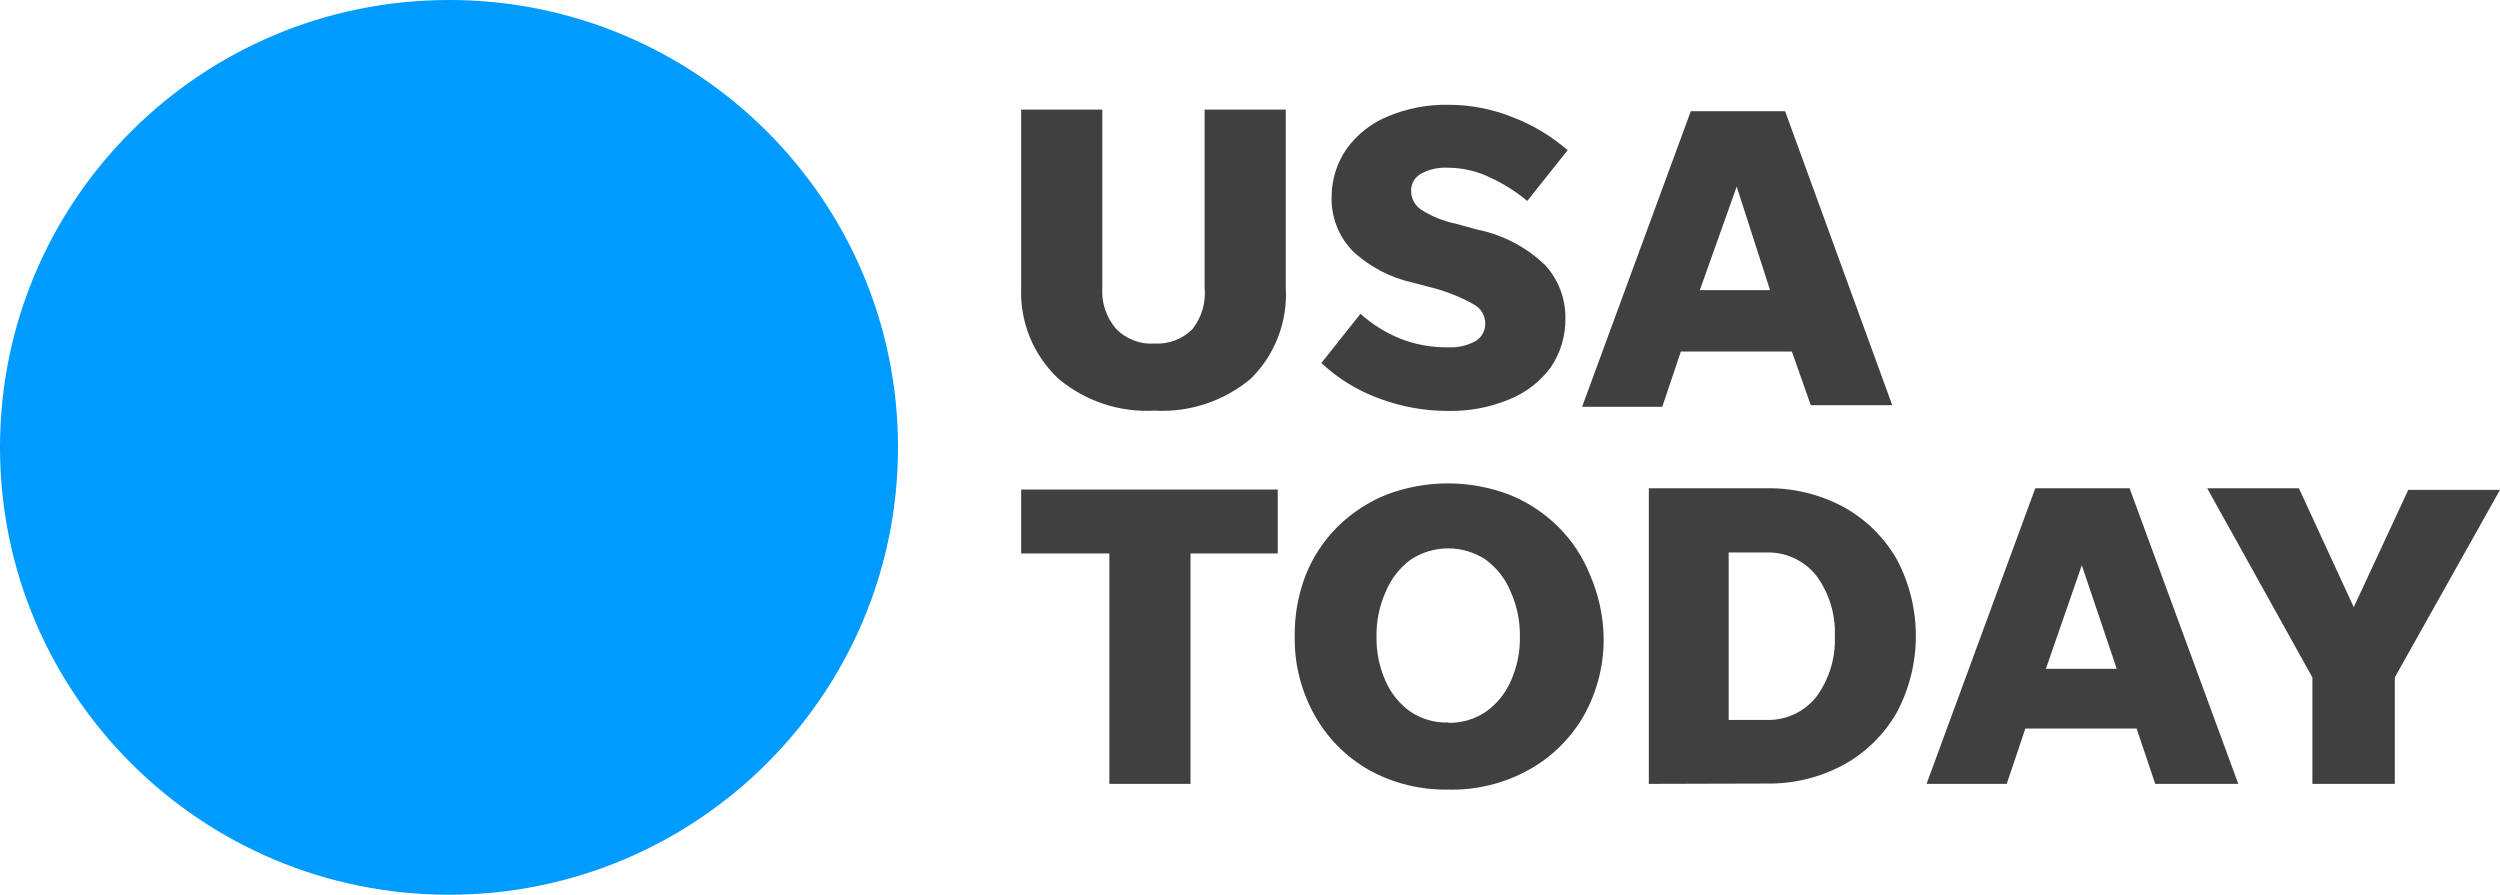 <svg width="190" height="68" viewBox="0 0 190 68" fill="none" xmlns="http://www.w3.org/2000/svg">
<g clip-path="url(#clip0_194_7794)">
<path d="M34.125 68C52.971 68 68.249 52.778 68.249 34C68.249 15.222 52.971 0 34.125 0C15.278 0 0 15.222 0 34C0 52.778 15.278 68 34.125 68Z" fill="#009BFF"/>
<path d="M87.749 26.107C88.82 26.172 89.869 25.774 90.625 25.015C91.329 24.121 91.662 22.99 91.551 21.858V8.331H97.718V21.858C97.873 24.438 96.904 26.96 95.062 28.779C93.024 30.487 90.408 31.355 87.749 31.209C85.089 31.358 82.474 30.49 80.436 28.779C78.53 26.99 77.498 24.465 77.609 21.858V8.331H83.776V21.858C83.702 22.987 84.069 24.1 84.8 24.966C85.563 25.767 86.644 26.186 87.749 26.108V26.107ZM110.027 31.231C108.245 31.23 106.479 30.909 104.811 30.283C103.18 29.689 101.688 28.773 100.424 27.587L103.397 23.847C104.272 24.639 105.278 25.271 106.371 25.717C107.533 26.182 108.776 26.413 110.027 26.396C110.755 26.436 111.479 26.276 112.123 25.936C112.612 25.648 112.903 25.117 112.878 24.552C112.869 23.944 112.522 23.391 111.977 23.119C110.98 22.561 109.915 22.137 108.808 21.856L107.419 21.491C105.682 21.117 104.081 20.278 102.787 19.062C101.718 17.948 101.147 16.45 101.203 14.909C101.213 13.605 101.621 12.335 102.372 11.267C103.168 10.188 104.247 9.347 105.492 8.838C106.95 8.229 108.519 7.931 110.099 7.963C111.77 7.966 113.425 8.288 114.974 8.911C116.497 9.499 117.908 10.345 119.142 11.413L116.07 15.274C115.22 14.56 114.278 13.964 113.268 13.501C112.275 13.012 111.183 12.755 110.074 12.748C109.364 12.703 108.655 12.855 108.027 13.186C107.515 13.453 107.209 13.996 107.247 14.57C107.264 15.117 107.545 15.624 108.002 15.93C108.805 16.447 109.698 16.809 110.635 16.999L112.316 17.46C114.256 17.857 116.041 18.802 117.459 20.179C118.45 21.278 118.99 22.709 118.971 24.186C118.994 25.519 118.603 26.825 117.85 27.926C117.047 29.01 115.958 29.85 114.705 30.355C113.223 30.968 111.629 31.265 110.025 31.23L110.027 31.231ZM137.619 30.794L136.181 26.714H127.747L126.333 30.915H120.239L128.502 8.451H135.668L143.81 30.794H137.618H137.619ZM129.185 22.051H134.524L131.989 14.183L129.186 22.051H129.185ZM84.312 59.572V42.062H77.61V37.205H97.109V42.062H90.479V59.572H84.312ZM110.075 60.01C107.973 60.05 105.897 59.539 104.055 58.528C102.331 57.549 100.908 56.123 99.935 54.4C98.894 52.565 98.363 50.485 98.4 48.377C98.375 46.784 98.657 45.202 99.228 43.714C99.779 42.33 100.609 41.074 101.666 40.022C102.727 38.976 103.987 38.149 105.372 37.593C108.378 36.452 111.701 36.452 114.707 37.593C116.092 38.149 117.351 38.976 118.412 40.022C119.47 41.072 120.3 42.33 120.85 43.714C121.491 45.188 121.838 46.771 121.875 48.377C121.918 50.483 121.397 52.562 120.363 54.4C119.374 56.12 117.933 57.539 116.195 58.505C114.327 59.541 112.214 60.061 110.077 60.011L110.075 60.01ZM110.075 54.934C111.08 54.955 112.068 54.667 112.903 54.108C113.735 53.525 114.392 52.728 114.804 51.802C115.292 50.727 115.534 49.557 115.511 48.378C115.53 47.199 115.289 46.029 114.804 44.954C114.406 43.986 113.747 43.146 112.903 42.525C111.179 41.395 108.947 41.395 107.223 42.525C106.378 43.146 105.72 43.986 105.322 44.954C104.837 46.03 104.596 47.199 104.615 48.378C104.592 49.557 104.834 50.727 105.322 51.802C105.734 52.728 106.392 53.525 107.223 54.108C108.068 54.664 109.064 54.944 110.075 54.91V54.935V54.934ZM125.31 59.572V37.108H134.206C136.272 37.066 138.313 37.56 140.129 38.542C141.807 39.47 143.198 40.839 144.151 42.5C146.092 46.145 146.092 50.512 144.151 54.158C143.198 55.818 141.807 57.188 140.129 58.116C138.313 59.098 136.272 59.593 134.206 59.55L125.31 59.574V59.572ZM131.379 54.715H134.206C135.689 54.773 137.11 54.123 138.033 52.967C139.017 51.633 139.516 50.006 139.447 48.352C139.516 46.699 139.017 45.071 138.033 43.737C137.11 42.581 135.689 41.931 134.206 41.989H131.379V54.715ZM163.797 59.572L162.384 55.371H153.926L152.512 59.572H146.419L154.681 37.108H161.848L170.11 59.572H163.797ZM155.486 50.829H160.873L158.217 42.961L155.487 50.829H155.486ZM182.005 51.485V59.572H175.742V51.485L167.747 37.108H174.717L178.885 46.143L183.029 37.23H189.999L182.004 51.485H182.005Z" fill="#404040"/>
</g>
<defs>
<clipPath id="clip0_194_7794">
<rect width="190" height="68" fill="white"/>
</clipPath>
</defs>
</svg>
